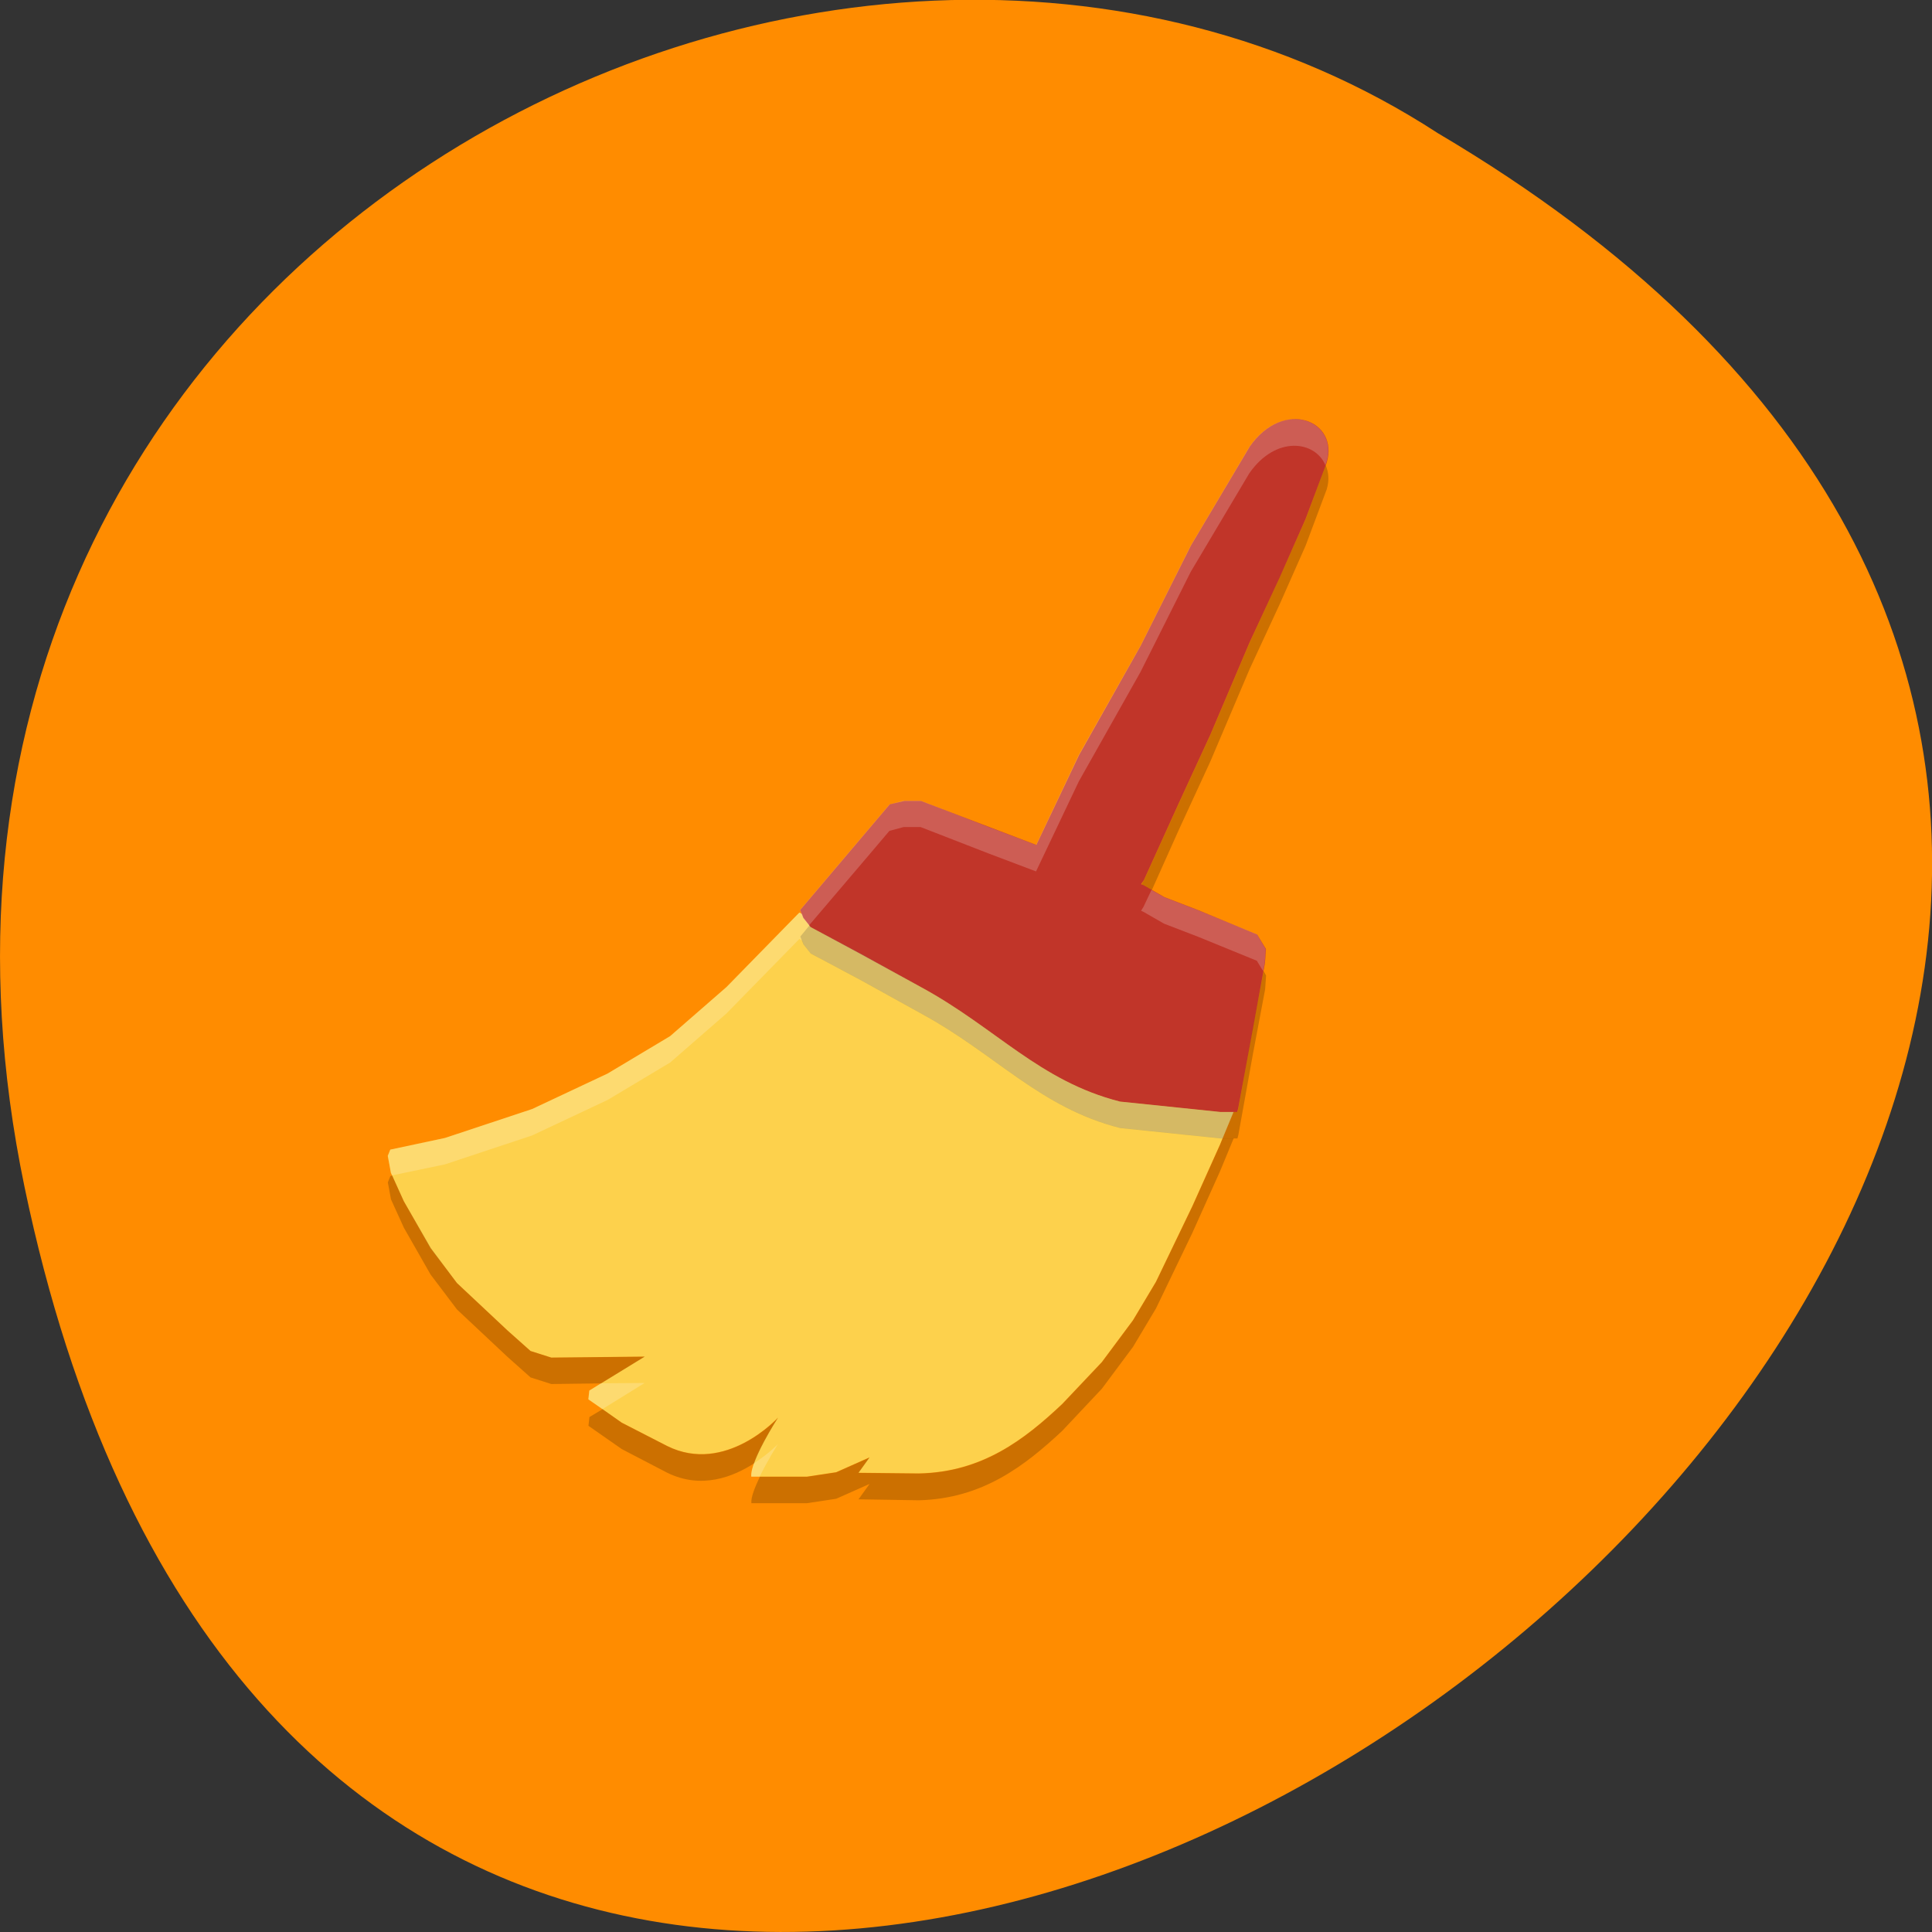 <svg xmlns="http://www.w3.org/2000/svg" viewBox="0 0 24 24"><rect x="0" y="0" width="24" height="24" fill="#333333" stroke="none"/><path d="m 0.305 14.746 c 4.688 22.492 36.926 -1.652 17.559 -13.09 c -7.523 -4.898 -19.969 1.52 -17.559 13.09" fill="#ff8c00"/><path d="m 9.93 11.336 l -0.906 0.926 l -0.699 0.609 l -0.777 0.465 l -0.938 0.441 l -1.082 0.359 l -0.68 0.145 l -0.031 0.078 l 0.039 0.211 l 0.16 0.352 l 0.332 0.582 l 0.328 0.434 l 0.629 0.59 l 0.285 0.254 l 0.258 0.082 l 1.16 -0.012 l -0.687 0.422 l -0.012 0.109 l 0.414 0.289 l 0.563 0.289 c 0.727 0.363 1.379 -0.352 1.379 -0.352 c 0 0 -0.352 0.543 -0.332 0.734 h 0.691 l 0.363 -0.055 l 0.414 -0.184 l -0.137 0.191 l 0.75 0.008 c 0.789 -0.016 1.313 -0.422 1.781 -0.863 l 0.492 -0.52 l 0.387 -0.52 l 0.285 -0.477 l 0.453 -0.941 l 0.344 -0.766 l 0.168 -0.406 h -0.164 l -1.246 -0.129 c -1 -0.254 -1.539 -0.914 -2.465 -1.418 l -0.77 -0.426 l -0.609 -0.324 l -0.09 -0.117 l -0.016 -0.043" fill="#fdd14c"/><path d="m 15.523 5.551 l -0.727 1.223 l -0.625 1.246 l -0.766 1.359 l -0.531 1.117 l -0.586 -0.223 l -0.848 -0.324 h -0.207 l -0.18 0.043 l -0.285 0.336 l -0.828 0.977 l 0.039 0.098 l 0.09 0.113 l 0.609 0.328 l 0.77 0.422 c 0.926 0.504 1.465 1.164 2.465 1.418 l 1.246 0.129 h 0.211 l 0.012 -0.047 l 0.184 -1 l 0.148 -0.805 l 0.012 -0.172 l -0.109 -0.18 l -0.727 -0.301 l -0.426 -0.164 l -0.258 -0.148 l -0.031 -0.012 l 0.035 -0.051 l 0.434 -0.957 l 0.391 -0.848 l 0.488 -1.148 l 0.375 -0.809 l 0.32 -0.723 l 0.262 -0.699 c 0.16 -0.523 -0.531 -0.809 -0.957 -0.199" fill="#c13529"/><g fill-opacity="0.2"><path d="m 16.05 5.207 c -0.176 0.012 -0.375 0.117 -0.531 0.344 l -0.727 1.223 l -0.625 1.246 l -0.766 1.355 l -0.531 1.121 l -0.59 -0.223 l -0.844 -0.328 h -0.211 l -0.176 0.047 l -0.285 0.336 l -0.828 0.977 l 0.039 0.094 l 0.074 0.098 l 0.715 -0.84 l 0.285 -0.336 l 0.176 -0.047 h 0.211 l 0.844 0.328 l 0.59 0.223 l 0.531 -1.117 l 0.766 -1.359 l 0.625 -1.246 l 0.727 -1.223 c 0.332 -0.477 0.82 -0.402 0.945 -0.102 l 0.012 -0.031 c 0.102 -0.324 -0.133 -0.559 -0.426 -0.539 m -1.746 5.848 l -0.098 0.207 l -0.031 0.051 l 0.027 0.012 l 0.258 0.148 l 0.426 0.164 l 0.727 0.297 l 0.078 0.129 l 0.02 -0.102 l 0.012 -0.172 l -0.109 -0.184 l -0.727 -0.297 l -0.426 -0.164" fill="#fff"/><path d="m 16.469 5.777 l -0.25 0.672 l -0.32 0.719 l -0.375 0.813 l -0.488 1.148 l -0.391 0.848 l -0.434 0.957 l -0.031 0.051 l 0.027 0.012 l 0.102 0.059 l 0.336 -0.75 l 0.391 -0.848 l 0.488 -1.148 l 0.375 -0.809 l 0.32 -0.723 l 0.262 -0.699 c 0.035 -0.117 0.023 -0.215 -0.012 -0.297 m -6.414 5.715 l -0.113 0.137 l 0.039 0.098 l 0.09 0.113 l 0.609 0.324 l 0.77 0.426 c 0.926 0.504 1.465 1.164 2.465 1.418 l 1.246 0.129 h 0.211 l 0.012 -0.047 l 0.18 -1 l 0.152 -0.805 l 0.012 -0.172 l -0.031 -0.055 l -0.133 0.703 l -0.18 0.996 l -0.012 0.051 h -0.211 l -1.246 -0.129 c -1 -0.254 -1.539 -0.914 -2.465 -1.418 l -0.77 -0.426 l -0.609 -0.324"/><path d="m 9.93 11.336 l -0.906 0.926 l -0.699 0.609 l -0.777 0.465 l -0.938 0.441 l -1.082 0.359 l -0.68 0.145 l -0.031 0.078 l 0.039 0.211 l 0.016 0.031 l 0.656 -0.137 l 1.082 -0.359 l 0.938 -0.441 l 0.777 -0.465 l 0.699 -0.609 l 0.906 -0.926 l 0.035 0.02 l 0.016 0.047 l 0.09 0.113 l 0.609 0.324 l 0.77 0.426 c 0.926 0.504 1.465 1.164 2.465 1.418 l 1.246 0.129 h 0.027 l 0.137 -0.328 h -0.164 l -1.246 -0.129 c -1 -0.254 -1.539 -0.914 -2.465 -1.418 l -0.77 -0.426 l -0.609 -0.324 l -0.09 -0.117 l -0.016 -0.043 m -1.957 5.824 l -0.543 0.004 l -0.145 0.09 l -0.012 0.109 l 0.176 0.121 m 2.18 0.434 c 0 0 -0.113 0.121 -0.297 0.238 c -0.023 0.066 -0.039 0.125 -0.035 0.168 h 0.105 c 0.098 -0.203 0.227 -0.406 0.227 -0.406" fill="#fff"/><path d="m 15.188 14.14 l -0.031 0.078 l -0.344 0.766 l -0.453 0.941 l -0.285 0.477 l -0.387 0.52 l -0.492 0.52 c -0.469 0.441 -0.992 0.848 -1.781 0.863 l -0.75 -0.008 l 0.137 -0.191 l -0.414 0.184 l -0.363 0.055 h -0.586 c -0.059 0.125 -0.113 0.254 -0.105 0.328 h 0.691 l 0.363 -0.055 l 0.414 -0.184 l -0.137 0.191 l 0.75 0.012 c 0.789 -0.02 1.313 -0.426 1.781 -0.863 l 0.492 -0.523 l 0.387 -0.52 l 0.285 -0.477 l 0.453 -0.941 l 0.344 -0.766 l 0.168 -0.406 m -10.453 0.461 l -0.023 0.008 l -0.031 0.078 l 0.039 0.211 l 0.16 0.352 l 0.332 0.582 l 0.328 0.434 l 0.629 0.59 l 0.285 0.254 l 0.258 0.082 l 0.617 -0.008 l 0.543 -0.332 l -1.16 0.012 l -0.258 -0.082 l -0.285 -0.254 l -0.629 -0.59 l -0.324 -0.434 l -0.336 -0.582 m 2.469 2.582 l -0.164 0.098 l -0.012 0.109 l 0.414 0.289 l 0.563 0.293 c 0.426 0.211 0.824 0.051 1.082 -0.117 c 0.082 -0.234 0.297 -0.566 0.297 -0.566 c 0 0 -0.652 0.715 -1.379 0.352 l -0.563 -0.289"/></g></svg>